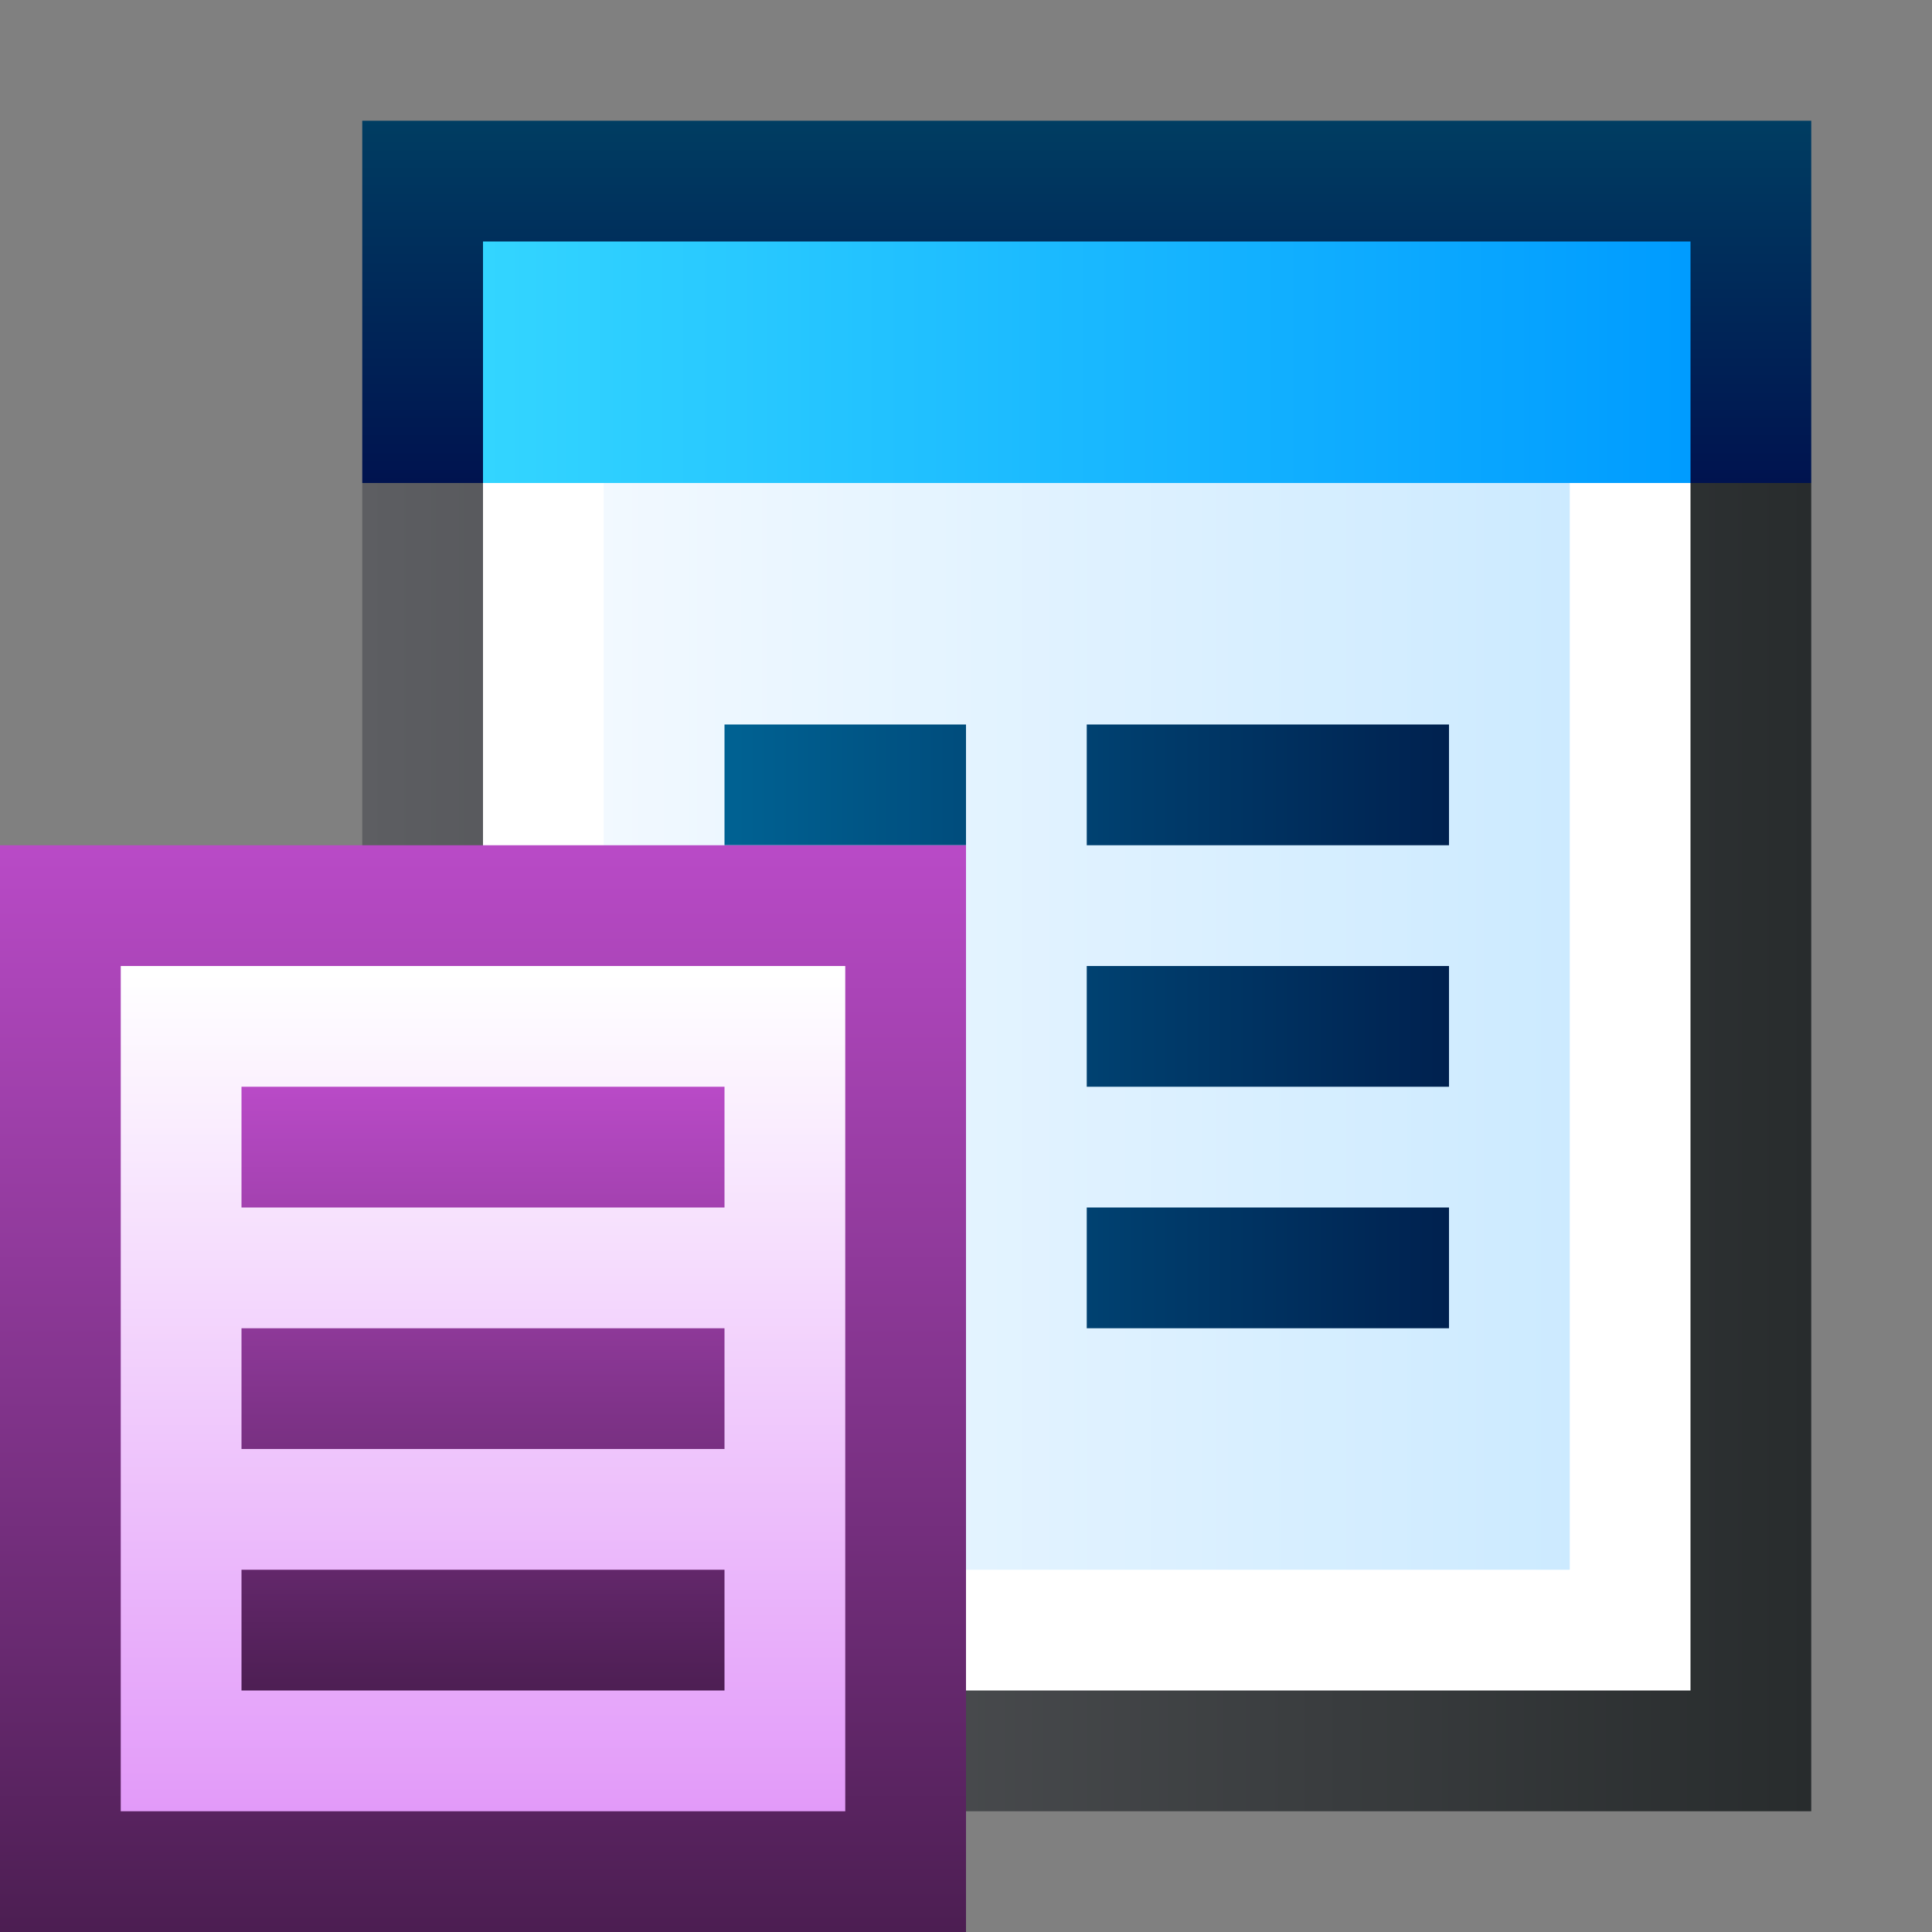 <svg ti:v='1' width='16' height='16' viewBox='0,0,16,16' xmlns='http://www.w3.org/2000/svg' xmlns:ti='urn:schemas-jetbrains-com:tisvg'><rect x="0" y="0" width="16" height="16" fill="#808080" stroke="none"/><g><path fill-rule='evenodd' d='M0,0L16,0L16,16L0,16Z' fill='#FFFFFF' opacity='0'/><linearGradient id='F1' x1='-6.35783E-07' y1='0.5' x2='1' y2='0.5'><stop offset='0' stop-color='#5D5E62'/><stop offset='1' stop-color='#282C2D'/></linearGradient><path fill-rule='evenodd' d='M3,15L15,15L15,4L3,4L3,15Z' fill='url(#F1)'/><path fill-rule='evenodd' d='M14,4L4,4L4,14L14,14L14,4Z' fill='#FFFFFF'/><linearGradient id='F3' x1='-9.53674E-07' y1='0.5' x2='1' y2='0.5'><stop offset='0' stop-color='#F2F9FF'/><stop offset='1' stop-color='#CCEAFF'/></linearGradient><path fill-rule='evenodd' d='M5,13L13,13L13,4L5,4L5,13Z' fill='url(#F3)'/><linearGradient id='F4' x1='-1.27157E-06' y1='0.5' x2='1' y2='0.5'><stop offset='0' stop-color='#006293'/><stop offset='1' stop-color='#00214F'/></linearGradient><path fill-rule='evenodd' d='M8,10L6,10L6,11L8,11M12,10L9,10L9,11L12,11M8,6L6,6L6,7L8,7M12,7L9,7L9,6L12,6M8,8L6,8L6,9L8,9M12,9L9,9L9,8L12,8L12,9Z' fill='url(#F4)'/><linearGradient id='F5' x1='0.5' y1='1.01725E-05' x2='0.5' y2='1'><stop offset='0' stop-color='#003D62'/><stop offset='1' stop-color='#00134F'/></linearGradient><path fill-rule='evenodd' d='M3,1L3,4L4,4L15,4L15,1L3,1Z' fill='url(#F5)'/><linearGradient id='F6' x1='-7.62939E-07' y1='0.5' x2='0.993' y2='0.5'><stop offset='0' stop-color='#33D5FF'/><stop offset='1' stop-color='#009CFF'/></linearGradient><path fill-rule='evenodd' d='M4,4L14,4L14,2L4,2L4,4Z' fill='url(#F6)'/><linearGradient id='F7' x1='0.5' y1='0.003' x2='0.5' y2='1.003'><stop offset='0' stop-color='#B84AC6'/><stop offset='1' stop-color='#4C1E52'/></linearGradient><path fill-rule='evenodd' d='M8,16L0,16L0,7L8,7L8,16Z' fill='url(#F7)'/><linearGradient id='F8' x1='0.5' y1='0.009' x2='0.5' y2='1.009'><stop offset='0' stop-color='#FFFFFF'/><stop offset='1' stop-color='#E299F9'/></linearGradient><path fill-rule='evenodd' d='M7,15L1,15L1,8L7,8L7,15Z' fill='url(#F8)'/><linearGradient id='F9' x1='0.5' y1='0.006' x2='0.5' y2='1.013'><stop offset='0' stop-color='#B84AC6'/><stop offset='1' stop-color='#4C1E52'/></linearGradient><path fill-rule='evenodd' d='M6,13L2,13L2,14L6,14M6,11L2,11L2,12L6,12M6,10L2,10L2,9L6,9L6,10Z' fill='url(#F9)'/></g></svg>
